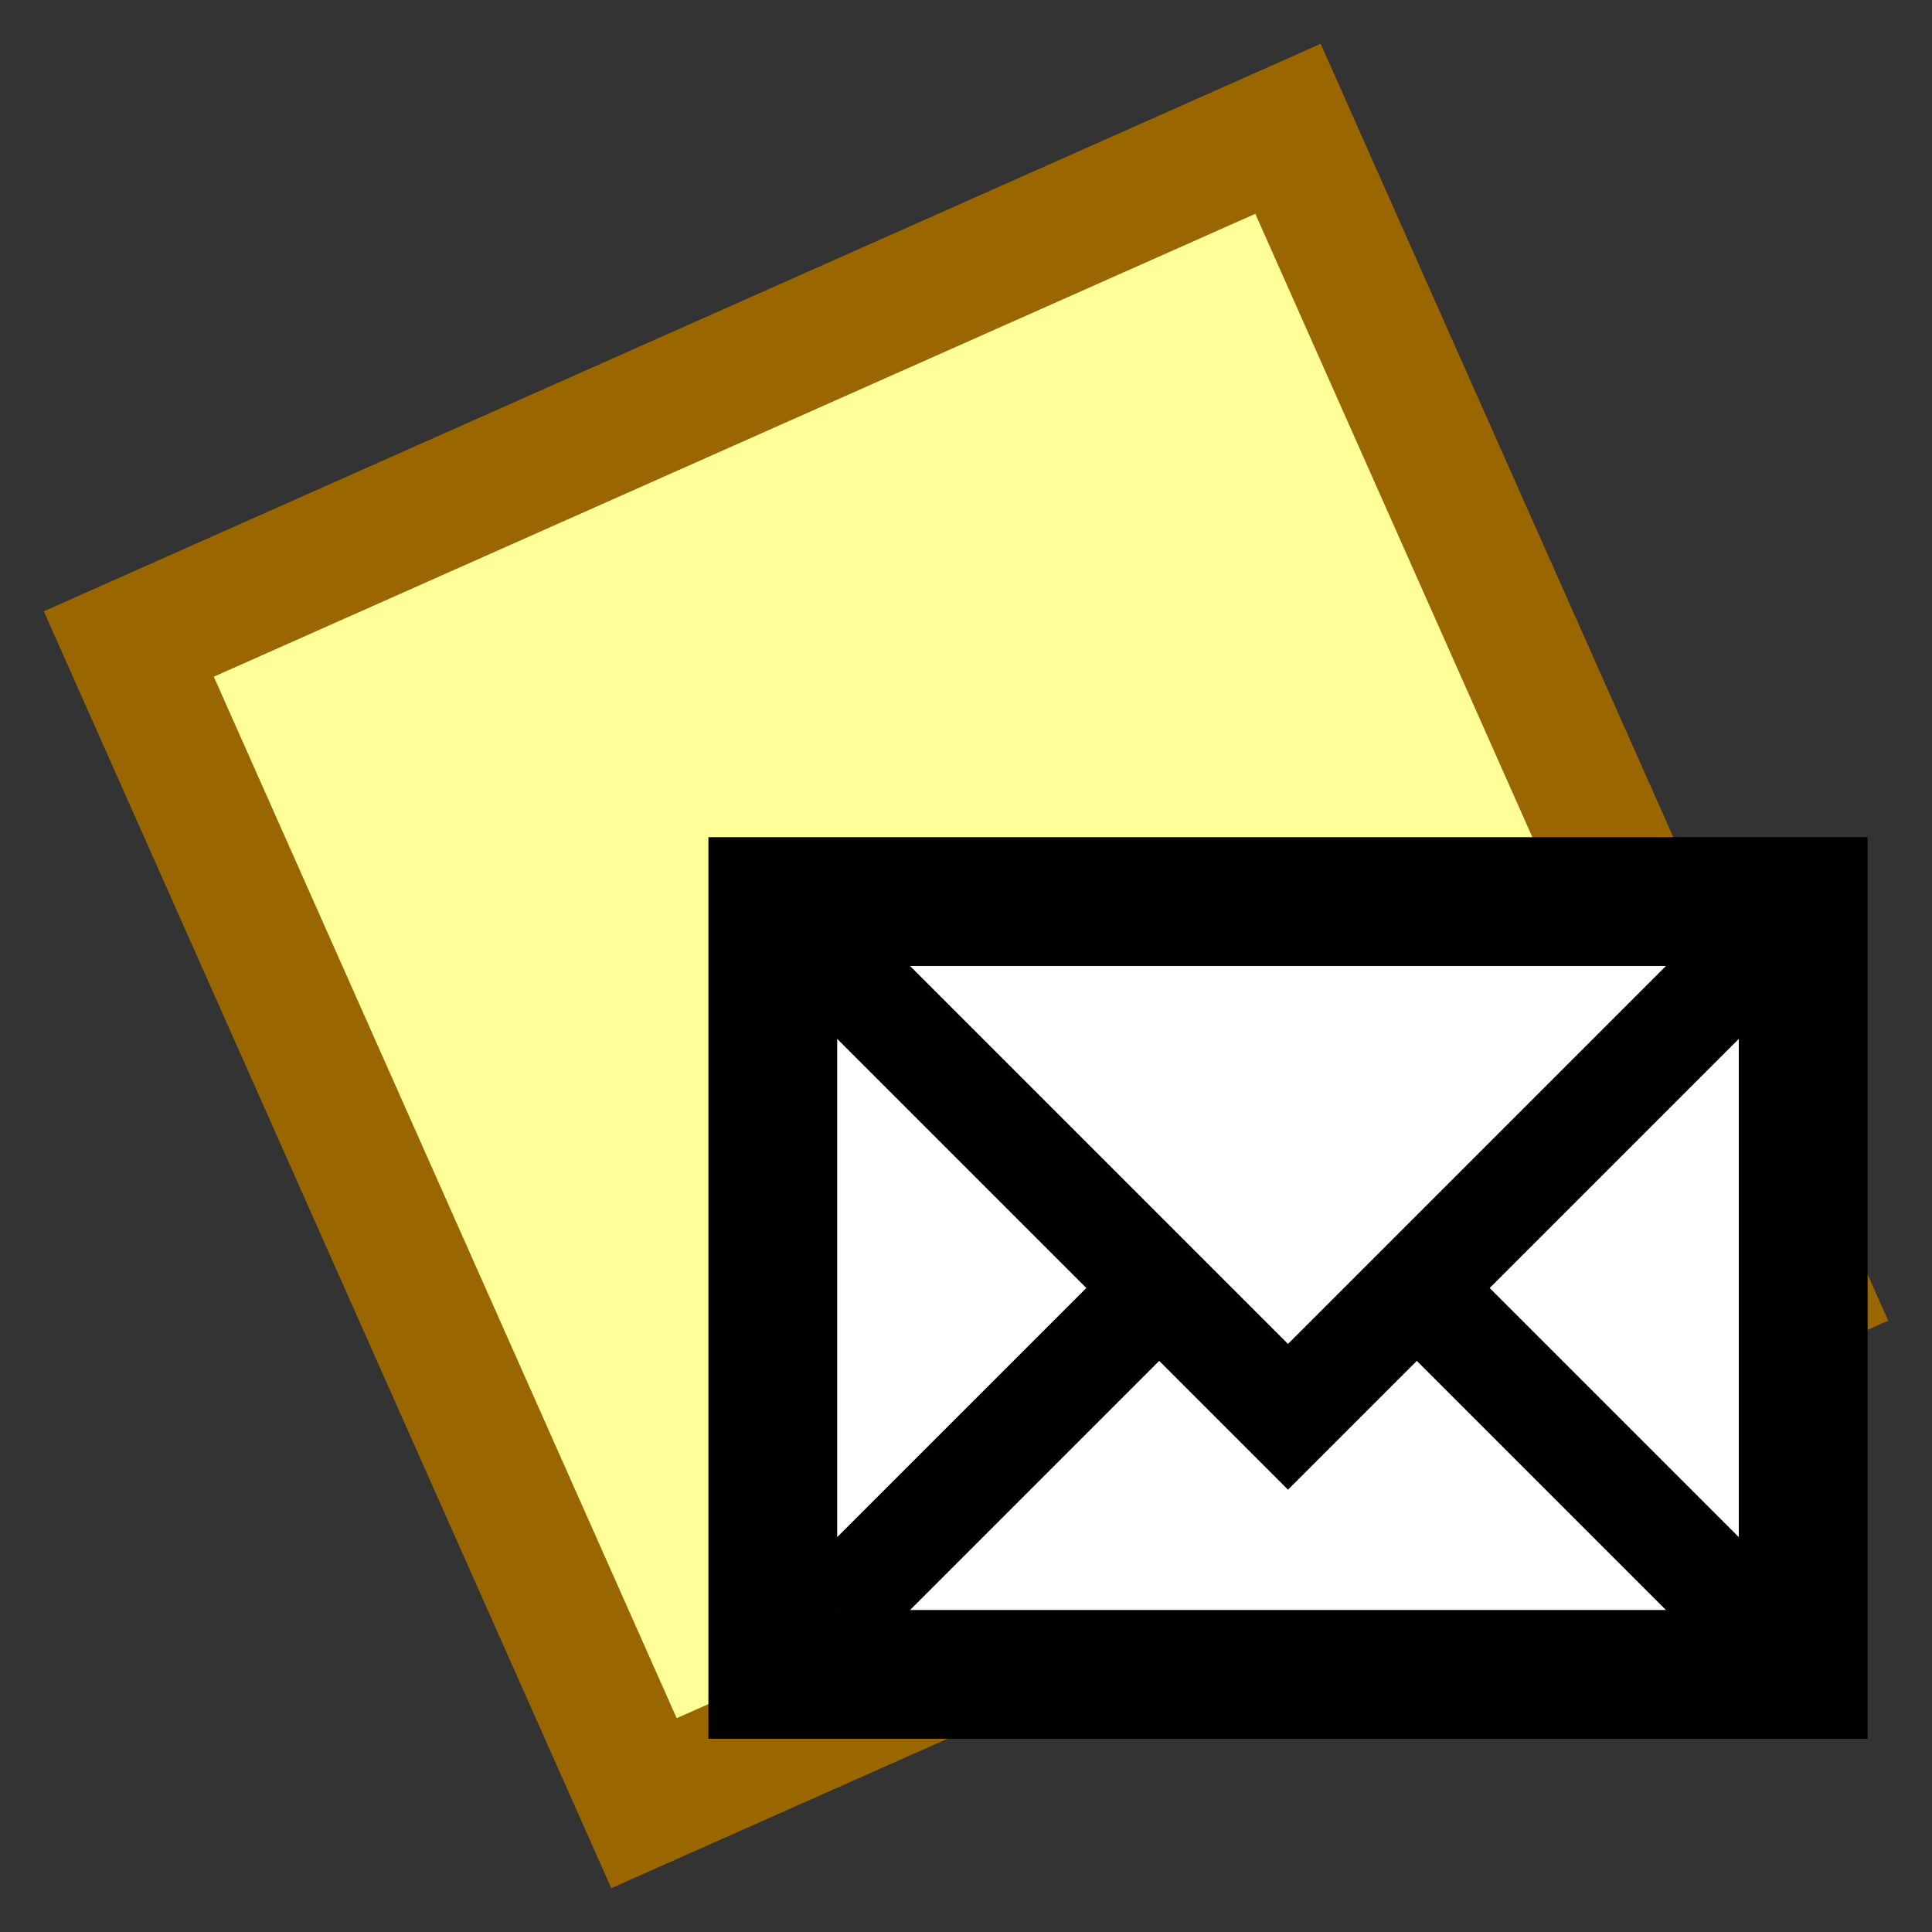 <svg version="1.1" xmlns="http://www.w3.org/2000/svg" viewBox="0 0 15 15">
<rect x="0" y="0" width="15" height="15" fill="#333333" stroke="none"/>
<path d="M1,5L10,1L14,10L5,14Z" stroke="#960" fill="#FF9"/>
<path d="M6,7H14V13H6Z" stroke="#000" fill="#FFF"/>
<path d="M6.5,7.5L10,11L13.5,7.5M6.5,12.5L9,10M13.5,12.5L11,10" stroke="#000" stroke-width="0.8" fill="none"/>
</svg>